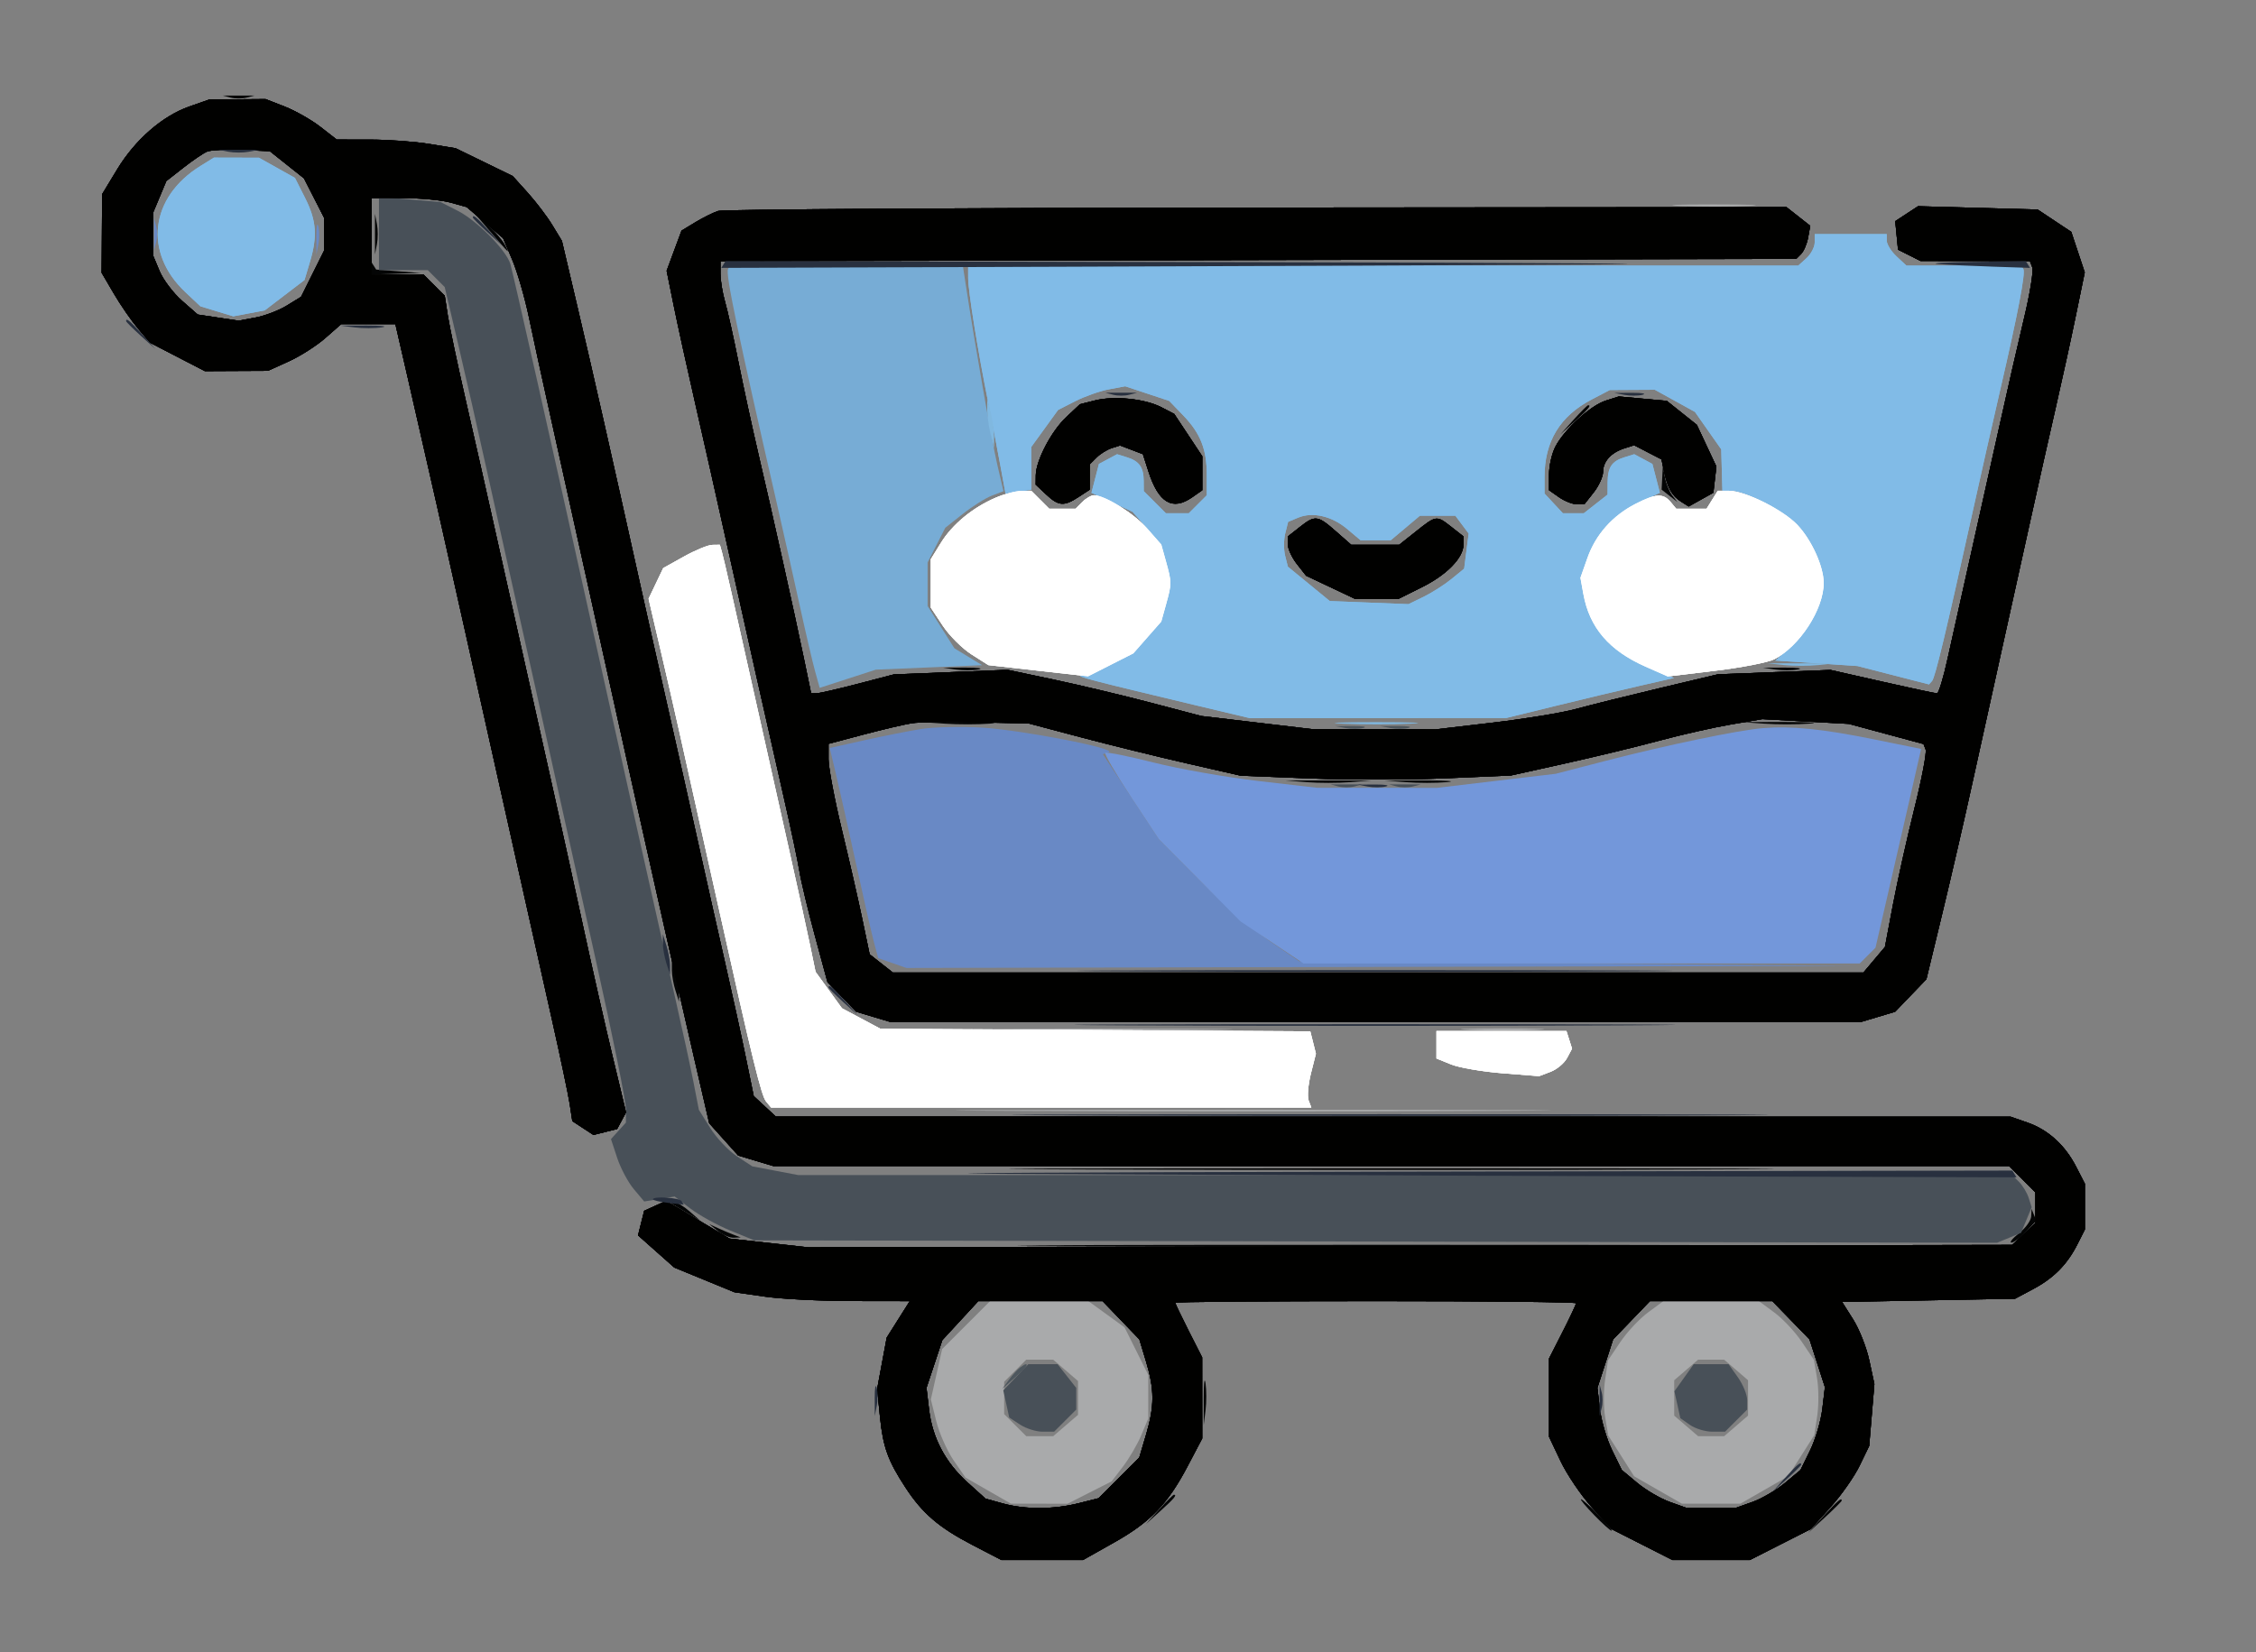 <svg xmlns="http://www.w3.org/2000/svg" width="501" height="367" viewBox="0 0 501 367" version="1.1"><rect x="0" y="0" width="501" height="367" fill="#808080" stroke="none"/><path d="M 34.232 52 L 34.232 55.500 34.689 53.750 C 34.941 52.788, 34.941 51.212, 34.689 50.250 L 34.232 48.500 34.232 52 M 70.252 52.500 L 70.272 56.500 70.707 54.238 C 70.946 52.994, 70.937 51.194, 70.687 50.238 C 70.437 49.282, 70.241 50.300, 70.252 52.500 M 204.500 161.931 C 201.750 162.374, 196.071 163.503, 191.880 164.440 L 184.259 166.143 185.618 171.822 C 186.365 174.945, 188.349 183.800, 190.026 191.500 C 191.704 199.200, 193.515 207.146, 194.052 209.157 L 195.027 212.814 198.163 213.907 L 201.298 215 306.899 214.765 L 412.500 214.530 350.500 214.015 L 288.500 213.500 282 209.070 C 278.425 206.634, 271.414 200.532, 266.419 195.509 L 257.338 186.377 251.129 176.952 L 244.920 167.527 246.210 167.092 C 248.483 166.327, 226.806 162.115, 218 161.611 C 213.325 161.344, 207.250 161.488, 204.500 161.931" stroke="none" fill="#6989c5" fill-rule="evenodd"/><path d="M 391.500 161.730 C 386.170 162.149, 370.066 165.501, 356.500 169.015 L 345.500 171.865 332.292 173.432 L 319.083 175 305.792 174.991 L 292.500 174.982 279.500 173.478 C 272.350 172.650, 261.864 170.803, 256.198 169.372 C 250.532 167.941, 245.696 166.971, 245.452 167.215 C 245.207 167.460, 247.782 171.871, 251.173 177.018 L 257.338 186.377 266.419 195.520 L 275.500 204.662 282.489 209.331 L 289.479 214 351.239 214 L 413 214 414.750 212.249 L 416.500 210.499 419.382 197.999 C 420.967 191.125, 423.246 181.192, 424.447 175.926 L 426.630 166.351 416.065 164.204 C 404.791 161.913, 397.941 161.223, 391.500 161.730" stroke="none" fill="#7397da" fill-rule="evenodd"/><path d="M 42.075 23.645 C 36.074 25.745, 30.016 31.021, 26.005 37.639 L 22.674 43.136 22.620 51.860 L 22.567 60.585 25.274 65.205 C 26.763 67.746, 29.171 71.238, 30.624 72.965 L 33.267 76.106 39.383 79.270 L 45.500 82.434 52.500 82.400 L 59.500 82.367 64.103 80.282 C 66.635 79.135, 70.294 76.803, 72.235 75.099 L 75.764 72 81.783 72 L 87.802 72 90.507 83.750 C 94.704 101.982, 99.484 123.104, 103.011 139 C 104.780 146.975, 107.693 160.025, 109.484 168 C 111.274 175.975, 114.193 189.025, 115.968 197 C 117.744 204.975, 120.717 218.250, 122.574 226.500 C 124.431 234.750, 126.207 243.191, 126.522 245.258 L 127.093 249.015 129.441 250.553 L 131.788 252.091 134.420 251.431 L 137.053 250.770 138.042 248.921 L 139.031 247.073 136.078 234.786 C 134.453 228.029, 131.518 215.075, 129.555 206 C 127.592 196.925, 124.675 183.650, 123.072 176.500 C 116.197 145.824, 112.804 130.648, 109.883 117.500 C 108.172 109.800, 105.278 96.975, 103.452 89 C 101.626 81.025, 99.825 72.515, 99.451 70.090 L 98.770 65.679 96.430 63.340 L 94.091 61 88.295 61 L 82.500 61.001 82.500 52.502 L 82.500 44.003 89.500 44.007 C 93.350 44.009, 98.104 44.457, 100.065 45.002 L 103.631 45.992 107.673 49.453 L 111.716 52.913 113.755 57.706 C 114.876 60.343, 116.546 66.100, 117.465 70.500 C 118.384 74.900, 120.490 84.575, 122.145 92 C 125.454 106.848, 130.404 129.164, 135.010 150 C 137.838 162.795, 141.662 179.892, 147.982 208 C 149.528 214.875, 152.302 227.025, 154.145 235 L 157.498 249.500 160.712 253.081 L 163.927 256.662 167.829 257.831 L 171.732 259 308.943 259 L 446.154 259 449.077 261.923 L 452 264.846 452 268.249 L 452 271.651 449.420 274.076 L 446.839 276.500 313.170 276.773 L 179.500 277.045 170.762 276.075 L 162.024 275.104 154.968 270.912 L 147.911 266.719 145.483 267.826 L 143.055 268.932 142.370 271.662 L 141.685 274.393 145.709 277.964 L 149.734 281.536 156.412 284.278 L 163.091 287.021 169.795 287.991 C 173.483 288.524, 182.243 288.969, 189.263 288.980 L 202.025 289 199.470 293.048 L 196.914 297.096 195.852 302.798 L 194.790 308.500 195.416 314.686 C 196.103 321.469, 197.190 324.468, 201.148 330.500 C 204.866 336.165, 208.549 339.316, 215.941 343.155 L 222.382 346.500 231.441 346.500 L 240.500 346.500 247.394 342.620 C 255.482 338.069, 259.299 334.110, 263.744 325.664 L 266.987 319.500 266.981 310.500 L 266.975 301.500 263.987 295.609 C 262.344 292.369, 261 289.557, 261 289.359 C 261 289.162, 281.025 289, 305.500 289 C 329.975 289, 350 289.212, 350 289.470 C 350 289.729, 348.650 292.597, 347 295.844 L 344 301.747 344 310.436 L 344 319.124 346.545 324.504 C 347.945 327.463, 351.061 332.076, 353.468 334.754 L 357.846 339.623 364.621 343.061 L 371.396 346.500 380 346.500 L 388.604 346.500 395.379 343.061 L 402.154 339.623 406.497 334.792 C 408.886 332.135, 411.800 327.980, 412.972 325.558 L 415.103 321.155 415.679 314.286 L 416.255 307.417 415.137 302.204 C 414.522 299.336, 412.910 295.234, 411.555 293.087 L 409.090 289.183 428.295 288.822 L 447.500 288.461 451.500 286.328 C 456.106 283.872, 459.084 280.849, 461.383 276.300 L 463 273.099 463 268.010 L 463 262.920 461.097 259.210 C 458.602 254.345, 454.863 250.943, 450.242 249.333 L 446.500 248.030 309.396 248.015 L 172.292 248 169.840 245.727 L 167.388 243.455 165.651 234.977 C 164.696 230.315, 162.631 220.875, 161.061 214 C 159.491 207.125, 156.764 194.975, 155.001 187 C 153.237 179.025, 150.312 165.975, 148.500 158 C 146.688 150.025, 143.811 137.200, 142.106 129.500 C 135.675 100.452, 131.737 83.034, 128.318 68.500 L 124.789 53.500 122.662 50 C 121.492 48.075, 119.031 44.834, 117.194 42.798 L 113.853 39.095 107.522 36.011 L 101.190 32.926 95.345 31.969 C 92.130 31.442, 86.190 31.009, 82.144 31.006 L 74.788 31 71.144 28.169 C 69.140 26.612, 65.578 24.587, 63.230 23.669 L 58.960 22 52.730 22.048 L 46.500 22.095 42.075 23.645 M 46 33.672 C 45.175 34.012, 42.798 35.625, 40.718 37.255 L 36.935 40.219 35.468 43.732 L 34 47.244 34 52 L 34 56.756 35.453 60.233 C 36.252 62.145, 38.483 65.095, 40.411 66.787 L 43.916 69.865 48.451 70.545 L 52.987 71.225 56.743 70.529 C 58.809 70.146, 61.931 68.953, 63.679 67.878 L 66.859 65.924 69.429 60.766 L 72 55.607 72 52.016 L 72 48.424 69.750 44.020 L 67.500 39.616 63.713 36.603 L 59.926 33.590 53.713 33.321 C 50.296 33.173, 46.825 33.331, 46 33.672 M 159.500 46.850 C 158.400 47.207, 156.116 48.338, 154.424 49.363 L 151.348 51.226 149.696 55.683 L 148.043 60.141 149.600 67.821 C 150.455 72.044, 152.649 82.025, 154.475 90 C 156.300 97.975, 159.189 110.800, 160.894 118.500 C 165.263 138.234, 170.680 162.353, 174.032 177 C 175.606 183.875, 177.179 191.300, 177.529 193.500 C 177.879 195.700, 179.424 202.148, 180.963 207.829 L 183.761 218.158 186.941 221.439 L 190.120 224.720 193.926 225.860 L 197.732 227 305.500 227 L 413.268 227 417.066 225.862 L 420.863 224.724 424.335 221.112 L 427.807 217.500 431.314 203 C 433.244 195.025, 436.203 182.200, 437.890 174.500 C 439.578 166.800, 442.555 153.300, 444.507 144.500 C 446.459 135.700, 449.396 122.425, 451.034 115 C 452.672 107.575, 455.149 96.550, 456.538 90.500 C 457.928 84.450, 459.943 75.225, 461.017 70 L 462.970 60.500 461.473 56 L 459.977 51.500 456.239 49.015 L 452.500 46.530 439.225 46.166 L 425.950 45.803 423.416 47.463 L 420.882 49.123 421.191 52.289 L 421.500 55.454 424 56.712 L 426.500 57.971 438.643 57.985 L 450.786 58 451.323 59.399 C 451.618 60.169, 450.796 65.231, 449.496 70.649 C 448.196 76.067, 445.694 87.025, 443.936 95 C 442.178 102.975, 439.270 116.025, 437.474 124 C 435.679 131.975, 433.449 141.988, 432.519 146.250 C 431.590 150.513, 430.527 154, 430.158 154 C 429.789 154, 424.315 152.830, 417.993 151.400 L 406.500 148.800 394 149.285 L 381.500 149.770 368.500 152.861 C 361.350 154.561, 353.025 156.633, 350 157.465 C 346.975 158.298, 338.720 159.659, 331.655 160.490 L 318.810 162 305.155 161.980 L 291.500 161.960 279.146 160.497 L 266.793 159.034 255.646 156.100 C 249.516 154.486, 239.832 152.177, 234.128 150.968 L 223.755 148.771 211.128 149.284 L 198.500 149.796 190.500 151.886 C 186.100 153.036, 181.968 153.982, 181.318 153.988 L 180.136 154 178.528 146.250 C 176.419 136.083, 171.544 114.169, 168.463 101 C 167.112 95.225, 165.111 86, 164.016 80.500 C 162.922 75, 161.570 68.928, 161.013 67.007 C 160.456 65.085, 160 62.278, 160 60.769 L 160 58.024 279.450 57.762 L 398.900 57.500 399.987 56.413 C 400.584 55.816, 401.284 54.163, 401.542 52.740 L 402.011 50.154 399.371 48.077 L 396.730 46 279.115 46.100 C 214.427 46.155, 160.600 46.492, 159.500 46.850 M 243.169 88.942 L 239.839 89.780 236.793 92.640 C 233.473 95.758, 230.057 102.284, 230.022 105.576 L 230 107.651 232.314 109.826 C 235.081 112.425, 236.280 112.518, 239.535 110.385 L 242 108.770 242 105.956 L 242 103.143 243.506 101.637 C 244.334 100.809, 245.850 99.865, 246.874 99.540 L 248.736 98.949 251.270 99.913 L 253.804 100.876 255.028 104.688 C 257.282 111.705, 260.372 113.529, 264.777 110.443 L 267 108.887 267 105.115 L 267 101.343 263.883 96.636 L 260.765 91.930 257.900 90.448 C 254.246 88.559, 247.453 87.864, 243.169 88.942 M 356.594 88.986 C 353.203 90.065, 347.444 95.326, 345.415 99.200 C 344.637 100.686, 344 103.473, 344 105.394 L 344 108.887 346.223 110.443 C 347.445 111.299, 349.212 112, 350.150 112 L 351.855 112 353.927 109.365 C 355.067 107.916, 356 105.859, 356 104.794 C 356 102.485, 357.791 100.519, 360.747 99.580 L 362.900 98.897 365.936 100.467 L 368.971 102.036 369.545 104.768 C 370.313 108.421, 371.295 110.153, 373.325 111.433 L 375.017 112.500 377.759 110.968 L 380.500 109.437 380.834 106.533 L 381.169 103.630 378.998 98.997 L 376.828 94.363 373.490 91.699 L 370.151 89.035 364.825 88.549 L 359.500 88.062 356.594 88.986 M 288.635 117.073 L 286 119.145 286 120.938 C 286 121.924, 286.911 123.889, 288.025 125.304 L 290.049 127.878 295.463 130.439 L 300.876 133 305.742 133 L 310.607 133 315.800 130.412 C 321.328 127.658, 325 123.876, 325 120.938 L 325 119.145 322.365 117.073 C 319.006 114.431, 318.989 114.433, 314.500 118 L 310.725 121 305.397 121 L 300.070 121 296.653 118 C 292.596 114.438, 292.063 114.376, 288.635 117.073 M 202.500 160.642 C 200.850 160.900, 196.012 162.035, 191.750 163.165 L 184 165.219 184 168.636 C 184 170.515, 185.328 177.553, 186.952 184.276 C 188.575 190.999, 190.629 199.977, 191.515 204.227 L 193.126 211.954 195.698 213.977 L 198.270 216 306.046 216 L 413.822 216 416.210 213.162 L 418.597 210.325 420.378 200.912 C 421.358 195.736, 423.496 186.147, 425.131 179.605 C 426.765 173.063, 427.891 167.160, 427.633 166.487 L 427.164 165.263 418.871 163.026 L 410.578 160.788 400.976 160.259 L 391.373 159.730 384.437 160.908 C 380.621 161.556, 373.450 163.177, 368.500 164.510 C 363.550 165.844, 354.100 168.132, 347.500 169.595 L 335.500 172.255 320.830 172.883 C 312.762 173.229, 299.262 173.236, 290.830 172.899 L 275.500 172.287 263.500 169.545 C 256.900 168.038, 246.325 165.432, 240 163.755 L 228.500 160.706 217 160.439 C 210.675 160.292, 204.150 160.384, 202.500 160.642 M 213.265 293.329 L 209.274 297.658 207.513 302.960 L 205.752 308.262 206.321 313.062 C 207.068 319.372, 209.931 324.802, 214.857 329.252 L 218.858 332.867 222.679 333.928 C 227.623 335.301, 233.984 335.285, 239.540 333.886 L 243.966 332.771 248.483 328.254 L 253.001 323.736 254.500 318.686 C 256.388 312.332, 256.390 308.655, 254.511 302.432 L 253.022 297.500 248.936 293.250 L 244.850 289 231.052 289 L 217.255 289 213.265 293.329 M 362.326 293.250 L 358.236 297.500 356.494 302.881 L 354.752 308.262 355.315 313.011 C 355.624 315.624, 356.840 319.727, 358.017 322.131 L 360.156 326.500 363.614 329.380 C 365.517 330.965, 368.744 332.857, 370.787 333.587 L 374.500 334.912 380 334.912 L 385.500 334.912 389.213 333.587 C 391.256 332.857, 394.483 330.965, 396.386 329.380 L 399.844 326.500 401.983 322.131 C 403.160 319.727, 404.380 315.589, 404.694 312.935 L 405.266 308.109 403.554 302.804 L 401.843 297.500 397.713 293.250 L 393.584 289 380 289 L 366.416 289 362.326 293.250" stroke="none" fill="#010100" fill-rule="evenodd"/><path d="M 373.296 45.744 C 377.583 45.932, 384.333 45.931, 388.296 45.742 C 392.258 45.552, 388.750 45.399, 380.500 45.400 C 372.250 45.401, 369.008 45.556, 373.296 45.744 M 221.319 228.749 C 234.419 228.907, 255.569 228.907, 268.319 228.749 C 281.068 228.591, 270.350 228.461, 244.500 228.462 C 218.650 228.462, 208.218 228.591, 221.319 228.749 M 326.296 228.744 C 330.583 228.932, 337.333 228.931, 341.296 228.742 C 345.258 228.552, 341.750 228.399, 333.500 228.400 C 325.250 228.401, 322.008 228.556, 326.296 228.744 M 224.673 246.750 C 253.919 246.897, 302.069 246.897, 331.673 246.750 C 361.278 246.603, 337.350 246.482, 278.500 246.482 C 219.650 246.482, 195.428 246.603, 224.673 246.750 M 214.546 294.324 L 209.222 299.647 207.971 305.239 L 206.720 310.830 207.920 315.665 C 208.581 318.324, 210.310 322.230, 211.762 324.345 L 214.404 328.190 219.452 331.086 L 224.500 333.981 230.783 333.991 L 237.066 334 241.971 331.515 L 246.876 329.029 249.407 325.711 C 250.799 323.886, 252.627 320.744, 253.469 318.728 L 255 315.064 255 310.228 L 255 305.393 252.365 300.105 L 249.730 294.817 245.715 291.908 L 241.700 289 230.785 289 L 219.870 289 214.546 294.324 M 365.964 291.527 C 364.080 292.916, 361.315 295.876, 359.819 298.103 L 357.100 302.153 356.448 306.496 C 356.090 308.885, 356.101 312.640, 356.473 314.842 L 357.149 318.844 360.020 323.371 L 362.891 327.897 368.195 330.939 L 373.500 333.981 380 333.981 L 386.500 333.981 391.805 330.939 L 397.109 327.897 400.013 323.319 L 402.916 318.740 403.560 314.451 C 403.913 312.091, 403.895 308.336, 403.518 306.107 L 402.833 302.052 400.147 298.053 C 398.670 295.853, 395.920 292.916, 394.036 291.527 L 390.611 289 380 289 L 369.389 289 365.964 291.527 M 225.455 304.455 L 223 306.909 223 310.500 L 223 314.091 225.455 316.545 L 227.909 319 230.899 319 L 233.888 319 236.644 316.630 L 239.400 314.259 239.400 310.500 L 239.400 306.741 236.644 304.370 L 233.888 302 230.899 302 L 227.909 302 225.455 304.455 M 374.456 304.284 L 371.800 306.569 371.800 310.500 L 371.800 314.431 374.456 316.716 L 377.112 319 380 319 L 382.888 319 385.544 316.716 L 388.200 314.431 388.200 310.500 L 388.200 306.569 385.544 304.284 L 382.888 302 380 302 L 377.112 302 374.456 304.284" stroke="none" fill="#a9aaab" fill-rule="evenodd"/><path d="M 298.762 161.707 C 300.006 161.946, 301.806 161.937, 302.762 161.687 C 303.718 161.437, 302.700 161.241, 300.500 161.252 L 296.500 161.272 298.762 161.707 M 308.762 161.707 C 310.006 161.946, 311.806 161.937, 312.762 161.687 C 313.718 161.437, 312.700 161.241, 310.500 161.252 L 306.500 161.272 308.762 161.707 M 226.500 303.765 C 225.950 304.169, 224.839 305.400, 224.030 306.500 L 222.561 308.500 225.280 306.076 C 227.728 303.894, 228.473 302.971, 227.750 303.015 C 227.613 303.024, 227.050 303.361, 226.500 303.765" stroke="none" fill="#4e575e" fill-rule="evenodd"/><path d="M 51.250 21.689 C 52.212 21.941, 53.788 21.941, 54.750 21.689 L 56.500 21.232 53 21.232 L 49.500 21.232 51.250 21.689 M 83.272 52 L 83.272 56.500 83.706 54.250 C 83.944 53.013, 83.944 50.987, 83.706 49.750 L 83.272 47.500 83.272 52 M 108.492 51.004 C 113.234 56.544, 113.299 56.605, 112.214 54.500 C 111.647 53.400, 109.905 51.377, 108.342 50.004 L 105.500 47.507 108.492 51.004 M 82.015 59.250 L 82 61 87.750 60.820 L 93.500 60.640 88.519 60.256 L 83.539 59.872 82.785 58.686 L 82.031 57.500 82.015 59.250 M 349.437 93.250 L 346.500 96.500 349.750 93.563 C 352.779 90.825, 353.460 90, 352.687 90 C 352.515 90, 351.052 91.463, 349.437 93.250 M 369.136 106.128 L 369 108.755 370.750 110.128 L 372.500 111.500 371.346 110 C 370.711 109.175, 369.985 107.375, 369.732 106 L 369.272 103.500 369.136 106.128 M 212.264 148.718 C 213.784 148.947, 216.034 148.941, 217.264 148.704 C 218.494 148.467, 217.250 148.279, 214.500 148.286 L 209.500 148.300 212.264 148.718 M 394.264 148.718 C 395.784 148.947, 398.034 148.941, 399.264 148.704 C 400.494 148.467, 399.250 148.279, 396.500 148.286 L 391.500 148.300 394.264 148.718 M 209.784 160.738 C 212.689 160.941, 217.189 160.939, 219.784 160.734 C 222.378 160.528, 220 160.363, 214.500 160.365 L 204.500 160.370 209.784 160.738 M 391.784 160.738 C 394.689 160.941, 399.189 160.939, 401.784 160.734 C 404.378 160.528, 402 160.363, 396.500 160.365 L 386.500 160.370 391.784 160.738 M 290.250 173.735 C 292.863 173.941, 297.137 173.941, 299.750 173.735 L 304.500 173.360 295 173.360 L 285.500 173.360 290.250 173.735 M 312.280 173.736 C 314.909 173.943, 318.959 173.940, 321.280 173.731 C 323.601 173.521, 321.450 173.352, 316.500 173.355 L 307.500 173.360 312.280 173.736 M 149.199 215.500 C 149.199 216.600, 149.560 218.625, 150 220 L 150.801 222.500 150.801 220.500 C 150.801 219.400, 150.440 217.375, 150 216 L 149.199 213.500 149.199 215.500 M 240.250 259.750 C 278.063 259.895, 339.938 259.895, 377.750 259.750 C 415.563 259.605, 384.625 259.486, 309 259.486 C 233.375 259.486, 202.438 259.605, 240.250 259.750 M 149.083 267.303 C 149.313 267.469, 150.850 268.396, 152.500 269.362 L 155.500 271.119 153.139 269.059 C 151.841 267.927, 150.303 267, 149.723 267 C 149.142 267, 148.854 267.136, 149.083 267.303 M 451.079 270.177 C 451.036 271.100, 449.814 272.788, 448.365 273.927 C 446.916 275.067, 446.163 276, 446.691 276 C 447.219 276, 448.678 274.907, 449.933 273.571 L 452.214 271.143 451.686 269.821 L 451.158 268.500 451.079 270.177 M 159.441 273.445 C 160.509 274.300, 162.084 274.964, 162.941 274.921 L 164.500 274.842 163 274.286 C 162.175 273.980, 160.600 273.316, 159.500 272.810 L 157.500 271.890 159.441 273.445 M 241.750 276.750 C 278.737 276.895, 339.262 276.895, 376.250 276.750 C 413.237 276.605, 382.975 276.486, 309 276.486 C 235.025 276.486, 204.762 276.605, 241.750 276.750 M 267.310 310.500 L 267.320 316.500 267.725 313.232 C 267.947 311.435, 267.943 308.735, 267.715 307.232 C 267.486 305.729, 267.304 307.200, 267.310 310.500 M 257.437 335.250 L 254.500 338.500 257.750 335.563 C 260.779 332.825, 261.460 332, 260.687 332 C 260.515 332, 259.052 333.462, 257.437 335.250 M 354 336.500 C 355.866 338.425, 357.617 340, 357.892 340 C 358.167 340, 356.866 338.425, 355 336.500 C 353.134 334.575, 351.383 333, 351.108 333 C 350.833 333, 352.134 334.575, 354 336.500 M 404.946 336.750 L 401.500 340.500 405.250 337.054 C 407.313 335.158, 409 333.471, 409 333.304 C 409 332.540, 408.154 333.260, 404.946 336.750" stroke="none" fill="#040505" fill-rule="evenodd"/><path d="M 221.044 110.577 C 215.953 112.786, 211.483 116.483, 208.952 120.578 L 206.714 124.198 206.714 129.584 L 206.714 134.970 209.366 138.976 C 210.824 141.180, 213.701 144.051, 215.759 145.357 L 219.500 147.731 230.566 148.975 L 241.633 150.220 246.656 147.674 L 251.680 145.128 254.785 141.592 L 257.891 138.055 258.940 134.277 C 260.234 129.619, 260.234 129.381, 258.940 124.723 L 257.891 120.945 254.790 117.414 C 251.847 114.062, 245.370 110, 242.968 110 C 242.357 110, 241.182 110.675, 240.357 111.500 L 238.857 113 235.929 113 L 233 113 231 111 L 229 109 226.750 109.039 C 225.512 109.061, 222.945 109.753, 221.044 110.577 M 380.232 111 L 378.983 113 375.614 113 L 372.245 113 371 111.500 C 369.357 109.520, 367.683 109.608, 363.210 111.908 C 358.077 114.549, 354.359 118.732, 352.525 123.930 L 350.972 128.332 351.619 131.916 C 352.972 139.397, 357.323 144.488, 365.428 148.072 L 370.357 150.251 380.928 148.980 C 386.743 148.281, 392.625 147.140, 394 146.444 C 399.626 143.596, 405 135.318, 405 129.500 C 405 125.862, 402.354 119.991, 399.197 116.624 C 396.039 113.255, 387.588 109.024, 383.991 109.010 L 381.481 109 380.232 111 M 151.892 123.614 L 147.285 126.180 145.660 129.586 L 144.036 132.993 146.898 145.247 C 149.603 156.825, 150.914 162.649, 159.565 201.500 C 167.070 235.204, 169.074 243.385, 170.142 244.671 L 171.245 246 231.229 246 L 291.214 246 290.611 244.428 C 290.279 243.563, 290.507 240.873, 291.117 238.448 L 292.227 234.041 291.604 231.557 L 290.980 229.073 243.240 228.787 L 195.500 228.500 191.237 226.223 L 186.973 223.946 184.042 219.899 L 181.110 215.852 179.937 210.176 C 179.291 207.054, 177.300 197.975, 175.511 190 C 173.722 182.025, 170.801 168.975, 169.020 161 C 162.840 133.334, 160.836 124.491, 160.352 122.750 L 159.865 121 158.183 121.024 C 157.257 121.038, 154.427 122.203, 151.892 123.614 M 319 232.051 L 319 235.102 322.250 236.420 C 324.038 237.145, 329.166 238.029, 333.646 238.384 L 341.792 239.029 344.335 238.063 C 345.734 237.531, 347.381 236.157, 347.995 235.010 L 349.111 232.924 348.488 230.962 L 347.865 229 333.433 229 L 319 229 319 232.051" stroke="none" fill="#ffffff" fill-rule="evenodd"/><path d="M 44.500 36.871 C 33.303 43.825, 31.828 56.077, 41.132 64.856 L 44.500 68.034 48.154 69.146 L 51.807 70.259 55.292 69.605 L 58.776 68.951 63.201 65.573 L 67.625 62.195 68.813 58.231 C 70.542 52.459, 70.283 48.985, 67.750 43.966 L 65.500 39.508 61.500 37.271 L 57.500 35.033 52.500 35.020 L 47.500 35.007 44.500 36.871 M 403 53.845 C 403 54.860, 402.177 56.435, 401.171 57.345 L 399.343 59 307.171 59 L 215 59 215.003 61.750 C 215.007 64.670, 217.138 77.894, 219.476 89.500 C 220.251 93.350, 221.426 99.450, 222.088 103.056 L 223.290 109.611 226.145 109.192 L 229 108.773 229 104.037 L 229 99.300 231.987 95.177 L 234.973 91.054 238.783 89.111 C 240.879 88.042, 244.233 86.859, 246.237 86.483 L 249.881 85.800 254.766 87.422 L 259.651 89.045 262.764 92.272 C 266.600 96.249, 268 99.804, 268 105.565 L 268 110 266 112 L 264 114 261.455 114 L 258.909 114 256.455 111.545 L 254 109.091 253.985 106.795 C 253.965 103.793, 252.995 102.424, 250.288 101.579 L 248.076 100.889 246.060 101.968 L 244.045 103.046 243.215 106.250 L 242.385 109.453 246.950 111.568 L 251.515 113.683 254.703 117.314 L 257.891 120.945 258.940 124.723 C 260.234 129.381, 260.234 129.619, 258.940 134.277 L 257.891 138.055 254.785 141.592 C 251.610 145.209, 243.483 149.953, 240.283 150.059 C 238.511 150.117, 242.543 151.170, 265.500 156.640 L 277.500 159.500 306 159.489 L 334.500 159.477 345.500 156.776 C 351.550 155.290, 359.931 153.291, 364.124 152.333 L 371.749 150.592 366.238 148.352 C 357.641 144.858, 353.019 139.661, 351.619 131.916 L 350.972 128.332 352.525 123.930 C 354.491 118.356, 358.253 114.334, 364.058 111.600 L 368.615 109.453 367.785 106.250 L 366.955 103.046 364.940 101.968 L 362.924 100.889 360.712 101.579 C 357.924 102.449, 357.035 103.796, 357.015 107.177 L 357 109.855 354.365 111.927 L 351.730 114 349.404 114 L 347.078 114 345.039 111.811 L 343 109.623 343 105.961 C 343 98.041, 346.430 92.407, 353.500 88.718 L 357.500 86.630 362.500 86.601 L 367.500 86.573 371.956 89.036 L 376.411 91.500 379.326 95.652 L 382.241 99.804 382.371 104.396 L 382.500 108.988 384.500 109.004 C 387.670 109.029, 396.244 113.474, 399.197 116.624 C 402.437 120.079, 405.008 125.903, 404.978 129.718 C 404.945 133.937, 401.726 140.155, 397.784 143.616 L 394.255 146.715 403.377 147.324 L 412.500 147.933 420.442 149.975 L 428.384 152.016 429.059 151.258 C 429.741 150.493, 432.116 140.595, 437.999 114 C 439.764 106.025, 442.509 93.875, 444.101 87 C 448.158 69.474, 449.857 60.624, 449.332 59.750 L 448.882 59 436.130 59 L 423.377 59 421.189 56.961 C 419.985 55.840, 419 54.265, 419 53.461 L 419 52 411 52 L 403 52 403 53.845 M 288.280 114.982 L 286.060 115.913 285.422 118.457 C 285.070 119.856, 285.058 122.096, 285.394 123.435 L 286.006 125.871 290.659 129.685 L 295.313 133.500 304.054 133.846 L 312.795 134.191 316.147 132.558 C 317.991 131.659, 320.771 129.885, 322.325 128.615 L 325.149 126.306 325.651 122.403 L 326.152 118.500 324.673 116.523 L 323.194 114.545 319.262 114.545 L 315.329 114.545 312.088 117.273 L 308.847 120 305.500 120 L 302.153 120 299.176 117.495 C 295.759 114.620, 291.491 113.635, 288.280 114.982" stroke="none" fill="#81bbe7" fill-rule="evenodd"/><path d="M 42.075 23.645 C 36.074 25.745, 30.016 31.021, 26.005 37.639 L 22.674 43.136 22.620 51.860 L 22.567 60.585 25.274 65.205 C 26.763 67.746, 29.171 71.238, 30.624 72.965 L 33.267 76.106 39.383 79.270 L 45.500 82.434 52.500 82.400 L 59.500 82.367 64.103 80.282 C 66.635 79.135, 70.294 76.803, 72.235 75.099 L 75.764 72 81.783 72 L 87.802 72 90.507 83.750 C 94.704 101.982, 99.484 123.104, 103.011 139 C 104.780 146.975, 107.693 160.025, 109.484 168 C 111.274 175.975, 114.193 189.025, 115.968 197 C 117.744 204.975, 120.717 218.250, 122.574 226.500 C 124.431 234.750, 126.207 243.191, 126.522 245.258 L 127.093 249.015 129.441 250.553 L 131.788 252.091 134.420 251.431 L 137.053 250.770 138.042 248.921 L 139.031 247.073 136.078 234.786 C 134.453 228.029, 131.518 215.075, 129.555 206 C 127.592 196.925, 124.675 183.650, 123.072 176.500 C 116.197 145.824, 112.804 130.648, 109.883 117.500 C 108.172 109.800, 105.278 96.975, 103.452 89 C 101.626 81.025, 99.825 72.515, 99.451 70.090 L 98.770 65.679 96.430 63.340 L 94.091 61 88.295 61 L 82.500 61.001 82.500 52.502 L 82.500 44.003 89.500 44.007 C 93.350 44.009, 98.104 44.457, 100.065 45.002 L 103.631 45.992 107.673 49.453 L 111.716 52.913 113.755 57.706 C 114.876 60.343, 116.546 66.100, 117.465 70.500 C 118.384 74.900, 120.490 84.575, 122.145 92 C 125.454 106.848, 130.404 129.164, 135.010 150 C 137.838 162.795, 141.662 179.892, 147.982 208 C 149.528 214.875, 152.302 227.025, 154.145 235 L 157.498 249.500 160.712 253.081 L 163.927 256.662 167.829 257.831 L 171.732 259 308.943 259 L 446.154 259 449.077 261.923 L 452 264.846 452 268.249 L 452 271.651 449.420 274.076 L 446.839 276.500 313.170 276.773 L 179.500 277.045 170.762 276.075 L 162.024 275.104 154.968 270.912 L 147.911 266.719 145.483 267.826 L 143.055 268.932 142.370 271.662 L 141.685 274.393 145.709 277.964 L 149.734 281.536 156.412 284.278 L 163.091 287.021 169.795 287.991 C 173.483 288.524, 182.243 288.969, 189.263 288.980 L 202.025 289 199.470 293.048 L 196.914 297.096 195.852 302.798 L 194.790 308.500 195.416 314.686 C 196.103 321.469, 197.190 324.468, 201.148 330.500 C 204.866 336.165, 208.549 339.316, 215.941 343.155 L 222.382 346.500 231.441 346.500 L 240.500 346.500 247.394 342.620 C 255.482 338.069, 259.299 334.110, 263.744 325.664 L 266.987 319.500 266.981 310.500 L 266.975 301.500 263.987 295.609 C 262.344 292.369, 261 289.557, 261 289.359 C 261 289.162, 281.025 289, 305.500 289 C 329.975 289, 350 289.212, 350 289.470 C 350 289.729, 348.650 292.597, 347 295.844 L 344 301.747 344 310.436 L 344 319.124 346.545 324.504 C 347.945 327.463, 351.061 332.076, 353.468 334.754 L 357.846 339.623 364.621 343.061 L 371.396 346.500 380 346.500 L 388.604 346.500 395.379 343.061 L 402.154 339.623 406.497 334.792 C 408.886 332.135, 411.800 327.980, 412.972 325.558 L 415.103 321.155 415.679 314.286 L 416.255 307.417 415.137 302.204 C 414.522 299.336, 412.910 295.234, 411.555 293.087 L 409.090 289.183 428.295 288.822 L 447.500 288.461 451.500 286.328 C 456.106 283.872, 459.084 280.849, 461.383 276.300 L 463 273.099 463 268.010 L 463 262.920 461.097 259.210 C 458.602 254.345, 454.863 250.943, 450.242 249.333 L 446.500 248.030 309.396 248.015 L 172.292 248 169.840 245.727 L 167.388 243.455 165.651 234.977 C 164.696 230.315, 162.631 220.875, 161.061 214 C 159.491 207.125, 156.764 194.975, 155.001 187 C 153.237 179.025, 150.312 165.975, 148.500 158 C 146.688 150.025, 143.811 137.200, 142.106 129.500 C 135.675 100.452, 131.737 83.034, 128.318 68.500 L 124.789 53.500 122.662 50 C 121.492 48.075, 119.031 44.834, 117.194 42.798 L 113.853 39.095 107.522 36.011 L 101.190 32.926 95.345 31.969 C 92.130 31.442, 86.190 31.009, 82.144 31.006 L 74.788 31 71.144 28.169 C 69.140 26.612, 65.578 24.587, 63.230 23.669 L 58.960 22 52.730 22.048 L 46.500 22.095 42.075 23.645 M 46 33.672 C 45.175 34.012, 42.798 35.625, 40.718 37.255 L 36.935 40.219 35.468 43.732 L 34 47.244 34 52 L 34 56.756 35.453 60.233 C 36.252 62.145, 38.483 65.095, 40.411 66.787 L 43.916 69.865 48.451 70.545 L 52.987 71.225 56.743 70.529 C 58.809 70.146, 61.931 68.953, 63.679 67.878 L 66.859 65.924 69.429 60.766 L 72 55.607 72 52.016 L 72 48.424 69.750 44.020 L 67.500 39.616 63.713 36.603 L 59.926 33.590 53.713 33.321 C 50.296 33.173, 46.825 33.331, 46 33.672 M 159.500 46.850 C 158.400 47.207, 156.116 48.338, 154.424 49.363 L 151.348 51.226 149.696 55.683 L 148.043 60.141 149.600 67.821 C 150.455 72.044, 152.649 82.025, 154.475 90 C 156.300 97.975, 159.189 110.800, 160.894 118.500 C 165.263 138.234, 170.680 162.353, 174.032 177 C 175.606 183.875, 177.179 191.300, 177.529 193.500 C 177.879 195.700, 179.424 202.148, 180.963 207.829 L 183.761 218.158 186.941 221.439 L 190.120 224.720 193.926 225.860 L 197.732 227 305.500 227 L 413.268 227 417.066 225.862 L 420.863 224.724 424.335 221.112 L 427.807 217.500 431.314 203 C 433.244 195.025, 436.203 182.200, 437.890 174.500 C 439.578 166.800, 442.555 153.300, 444.507 144.500 C 446.459 135.700, 449.396 122.425, 451.034 115 C 452.672 107.575, 455.149 96.550, 456.538 90.500 C 457.928 84.450, 459.943 75.225, 461.017 70 L 462.970 60.500 461.473 56 L 459.977 51.500 456.239 49.015 L 452.500 46.530 439.225 46.166 L 425.950 45.803 423.416 47.463 L 420.882 49.123 421.191 52.289 L 421.500 55.454 424 56.712 L 426.500 57.971 438.643 57.985 L 450.786 58 451.323 59.399 C 451.618 60.169, 450.796 65.231, 449.496 70.649 C 448.196 76.067, 445.694 87.025, 443.936 95 C 442.178 102.975, 439.270 116.025, 437.474 124 C 435.679 131.975, 433.449 141.988, 432.519 146.250 C 431.590 150.513, 430.527 154, 430.158 154 C 429.789 154, 424.315 152.830, 417.993 151.400 L 406.500 148.800 394 149.285 L 381.500 149.770 368.500 152.861 C 361.350 154.561, 353.025 156.633, 350 157.465 C 346.975 158.298, 338.720 159.659, 331.655 160.490 L 318.810 162 305.155 161.980 L 291.500 161.960 279.146 160.497 L 266.793 159.034 255.646 156.100 C 249.516 154.486, 239.832 152.177, 234.128 150.968 L 223.755 148.771 211.128 149.284 L 198.500 149.796 190.500 151.886 C 186.100 153.036, 181.968 153.982, 181.318 153.988 L 180.136 154 178.528 146.250 C 176.419 136.083, 171.544 114.169, 168.463 101 C 167.112 95.225, 165.111 86, 164.016 80.500 C 162.922 75, 161.570 68.928, 161.013 67.007 C 160.456 65.085, 160 62.278, 160 60.769 L 160 58.024 279.450 57.762 L 398.900 57.500 399.987 56.413 C 400.584 55.816, 401.284 54.163, 401.542 52.740 L 402.011 50.154 399.371 48.077 L 396.730 46 279.115 46.100 C 214.427 46.155, 160.600 46.492, 159.500 46.850 M 243.169 88.942 L 239.839 89.780 236.793 92.640 C 233.473 95.758, 230.057 102.284, 230.022 105.576 L 230 107.651 232.314 109.826 C 235.081 112.425, 236.280 112.518, 239.535 110.385 L 242 108.770 242 105.956 L 242 103.143 243.506 101.637 C 244.334 100.809, 245.850 99.865, 246.874 99.540 L 248.736 98.949 251.270 99.913 L 253.804 100.876 255.028 104.688 C 257.282 111.705, 260.372 113.529, 264.777 110.443 L 267 108.887 267 105.115 L 267 101.343 263.883 96.636 L 260.765 91.930 257.900 90.448 C 254.246 88.559, 247.453 87.864, 243.169 88.942 M 356.594 88.986 C 353.203 90.065, 347.444 95.326, 345.415 99.200 C 344.637 100.686, 344 103.473, 344 105.394 L 344 108.887 346.223 110.443 C 347.445 111.299, 349.212 112, 350.150 112 L 351.855 112 353.927 109.365 C 355.067 107.916, 356 105.859, 356 104.794 C 356 102.485, 357.791 100.519, 360.747 99.580 L 362.900 98.897 365.936 100.467 L 368.971 102.036 369.545 104.768 C 370.313 108.421, 371.295 110.153, 373.325 111.433 L 375.017 112.500 377.759 110.968 L 380.500 109.437 380.834 106.533 L 381.169 103.630 378.998 98.997 L 376.828 94.363 373.490 91.699 L 370.151 89.035 364.825 88.549 L 359.500 88.062 356.594 88.986 M 288.635 117.073 L 286 119.145 286 120.938 C 286 121.924, 286.911 123.889, 288.025 125.304 L 290.049 127.878 295.463 130.439 L 300.876 133 305.742 133 L 310.607 133 315.800 130.412 C 321.328 127.658, 325 123.876, 325 120.938 L 325 119.145 322.365 117.073 C 319.006 114.431, 318.989 114.433, 314.500 118 L 310.725 121 305.397 121 L 300.070 121 296.653 118 C 292.596 114.438, 292.063 114.376, 288.635 117.073 M 202.500 160.642 C 200.850 160.900, 196.012 162.035, 191.750 163.165 L 184 165.219 184 168.636 C 184 170.515, 185.328 177.553, 186.952 184.276 C 188.575 190.999, 190.629 199.977, 191.515 204.227 L 193.126 211.954 195.698 213.977 L 198.270 216 306.046 216 L 413.822 216 416.210 213.162 L 418.597 210.325 420.378 200.912 C 421.358 195.736, 423.496 186.147, 425.131 179.605 C 426.765 173.063, 427.891 167.160, 427.633 166.487 L 427.164 165.263 418.871 163.026 L 410.578 160.788 400.976 160.259 L 391.373 159.730 384.437 160.908 C 380.621 161.556, 373.450 163.177, 368.500 164.510 C 363.550 165.844, 354.100 168.132, 347.500 169.595 L 335.500 172.255 320.830 172.883 C 312.762 173.229, 299.262 173.236, 290.830 172.899 L 275.500 172.287 263.500 169.545 C 256.900 168.038, 246.325 165.432, 240 163.755 L 228.500 160.706 217 160.439 C 210.675 160.292, 204.150 160.384, 202.500 160.642 M 213.265 293.329 L 209.274 297.658 207.513 302.960 L 205.752 308.262 206.321 313.062 C 207.068 319.372, 209.931 324.802, 214.857 329.252 L 218.858 332.867 222.679 333.928 C 227.623 335.301, 233.984 335.285, 239.540 333.886 L 243.966 332.771 248.483 328.254 L 253.001 323.736 254.500 318.686 C 256.388 312.332, 256.390 308.655, 254.511 302.432 L 253.022 297.500 248.936 293.250 L 244.850 289 231.052 289 L 217.255 289 213.265 293.329 M 362.326 293.250 L 358.236 297.500 356.494 302.881 L 354.752 308.262 355.315 313.011 C 355.624 315.624, 356.840 319.727, 358.017 322.131 L 360.156 326.500 363.614 329.380 C 365.517 330.965, 368.744 332.857, 370.787 333.587 L 374.500 334.912 380 334.912 L 385.500 334.912 389.213 333.587 C 391.256 332.857, 394.483 330.965, 396.386 329.380 L 399.844 326.500 401.983 322.131 C 403.160 319.727, 404.380 315.589, 404.694 312.935 L 405.266 308.109 403.554 302.804 L 401.843 297.500 397.713 293.250 L 393.584 289 380 289 L 366.416 289 362.326 293.250" stroke="none" fill="#010100" fill-rule="evenodd"/><path d="M 84.158 51.862 L 84.158 60 89.579 60 L 95 60 96.880 61.880 L 98.760 63.760 101.786 76.630 C 103.451 83.709, 106.249 96.025, 108.005 104 C 109.760 111.975, 112.264 123.225, 113.567 129 C 117.247 145.297, 120.849 161.459, 123.485 173.500 C 124.809 179.550, 128.842 197.717, 132.446 213.872 C 136.051 230.027, 139 244.616, 139 246.293 L 139 249.343 137.341 251.175 L 135.683 253.008 137.063 257.191 C 137.822 259.491, 139.483 262.609, 140.753 264.119 L 143.063 266.864 146.445 266.315 L 149.827 265.766 153.354 268.457 C 155.295 269.937, 159.271 272.127, 162.191 273.324 L 167.500 275.500 305.500 275.768 L 443.500 276.035 446.164 274.932 L 448.828 273.828 450.005 270.988 L 451.182 268.147 450.525 266.080 C 450.164 264.942, 449.191 263.334, 448.363 262.506 L 446.857 261 312.065 261 L 177.273 261 172.172 260.033 L 167.072 259.065 163.663 256.831 C 161.789 255.602, 159.117 252.775, 157.726 250.549 L 155.197 246.500 154.033 240.500 C 153.393 237.200, 151.585 228.875, 150.016 222 C 146.575 206.924, 137.876 168.044, 130.997 137 C 122.411 98.249, 113.969 60.785, 113.340 58.639 C 112.455 55.618, 105.941 49.010, 101.729 46.862 L 97.822 44.869 90.990 44.296 L 84.158 43.723 84.158 51.862 M 297.250 174.689 C 298.212 174.941, 299.788 174.941, 300.750 174.689 L 302.500 174.232 299 174.232 L 295.500 174.232 297.250 174.689 M 310.250 174.689 C 311.212 174.941, 312.788 174.941, 313.750 174.689 L 315.500 174.232 312 174.232 L 308.500 174.232 310.250 174.689 M 225.588 305.909 L 222.801 308.817 223.464 311.835 L 224.127 314.853 226.528 316.426 C 227.849 317.292, 230.091 318, 231.510 318 L 234.091 318 236.545 315.545 L 239 313.091 239 310.680 L 239 308.270 236.927 305.635 L 234.855 303 231.615 303 L 228.374 303 225.588 305.909 M 373.991 306.012 L 371.846 309.024 372.502 312.011 L 373.158 314.998 375.302 316.499 C 376.481 317.324, 378.715 318, 380.268 318 L 383.091 318 385.545 315.545 L 388 313.091 388 310.950 C 388 309.772, 387.069 307.502, 385.932 305.904 L 383.864 303 380 303 L 376.136 303 373.991 306.012" stroke="none" fill="#485058" fill-rule="evenodd"/><path d="M 161.682 59.750 C 161.082 60.782, 163.783 73.762, 172.557 112 C 173.882 117.775, 176.100 127.675, 177.486 134 C 178.872 140.325, 180.462 147.138, 181.019 149.140 L 182.033 152.780 188.267 150.759 L 194.500 148.739 206.308 148.244 L 218.117 147.749 215.038 145.877 L 211.959 144.004 208.979 139.306 L 206 134.608 206 129.764 L 206 124.920 207.962 121.074 L 209.924 117.228 213.818 114.144 C 215.960 112.448, 218.868 110.621, 220.280 110.084 L 222.848 109.107 221.467 103.190 C 220.272 98.069, 216.479 76.409, 214.472 63.250 L 213.824 59 187.971 59 L 162.118 59 161.682 59.750" stroke="none" fill="#77acd5" fill-rule="evenodd"/><path d="M 44.500 36.871 C 33.303 43.825, 31.828 56.077, 41.132 64.856 L 44.500 68.034 48.154 69.146 L 51.807 70.259 55.292 69.605 L 58.776 68.951 63.201 65.573 L 67.625 62.195 68.813 58.231 C 70.542 52.459, 70.283 48.985, 67.750 43.966 L 65.500 39.508 61.500 37.271 L 57.500 35.033 52.500 35.020 L 47.500 35.007 44.500 36.871 M 403 53.845 C 403 54.860, 402.177 56.435, 401.171 57.345 L 399.343 59 307.171 59 L 215 59 215.003 61.750 C 215.007 64.670, 217.138 77.894, 219.476 89.500 C 220.251 93.350, 221.426 99.450, 222.088 103.056 L 223.290 109.611 226.145 109.192 L 229 108.773 229 104.037 L 229 99.300 231.987 95.177 L 234.973 91.054 238.783 89.111 C 240.879 88.042, 244.233 86.859, 246.237 86.483 L 249.881 85.800 254.766 87.422 L 259.651 89.045 262.764 92.272 C 266.600 96.249, 268 99.804, 268 105.565 L 268 110 266 112 L 264 114 261.455 114 L 258.909 114 256.455 111.545 L 254 109.091 253.985 106.795 C 253.965 103.793, 252.995 102.424, 250.288 101.579 L 248.076 100.889 246.060 101.968 L 244.045 103.046 243.215 106.250 L 242.385 109.453 246.950 111.568 L 251.515 113.683 254.703 117.314 L 257.891 120.945 258.940 124.723 C 260.234 129.381, 260.234 129.619, 258.940 134.277 L 257.891 138.055 254.785 141.592 C 251.610 145.209, 243.483 149.953, 240.283 150.059 C 238.511 150.117, 242.543 151.170, 265.500 156.640 L 277.500 159.500 306 159.489 L 334.500 159.477 345.500 156.776 C 351.550 155.290, 359.931 153.291, 364.124 152.333 L 371.749 150.592 366.238 148.352 C 357.641 144.858, 353.019 139.661, 351.619 131.916 L 350.972 128.332 352.525 123.930 C 354.491 118.356, 358.253 114.334, 364.058 111.600 L 368.615 109.453 367.785 106.250 L 366.955 103.046 364.940 101.968 L 362.924 100.889 360.712 101.579 C 357.924 102.449, 357.035 103.796, 357.015 107.177 L 357 109.855 354.365 111.927 L 351.730 114 349.404 114 L 347.078 114 345.039 111.811 L 343 109.623 343 105.961 C 343 98.041, 346.430 92.407, 353.500 88.718 L 357.500 86.630 362.500 86.601 L 367.500 86.573 371.956 89.036 L 376.411 91.500 379.326 95.652 L 382.241 99.804 382.371 104.396 L 382.500 108.988 384.500 109.004 C 387.670 109.029, 396.244 113.474, 399.197 116.624 C 402.437 120.079, 405.008 125.903, 404.978 129.718 C 404.945 133.937, 401.726 140.155, 397.784 143.616 L 394.255 146.715 403.377 147.324 L 412.500 147.933 420.442 149.975 L 428.384 152.016 429.059 151.258 C 429.741 150.493, 432.116 140.595, 437.999 114 C 439.764 106.025, 442.509 93.875, 444.101 87 C 448.158 69.474, 449.857 60.624, 449.332 59.750 L 448.882 59 436.130 59 L 423.377 59 421.189 56.961 C 419.985 55.840, 419 54.265, 419 53.461 L 419 52 411 52 L 403 52 403 53.845 M 288.280 114.982 L 286.060 115.913 285.422 118.457 C 285.070 119.856, 285.058 122.096, 285.394 123.435 L 286.006 125.871 290.659 129.685 L 295.313 133.500 304.054 133.846 L 312.795 134.191 316.147 132.558 C 317.991 131.659, 320.771 129.885, 322.325 128.615 L 325.149 126.306 325.651 122.403 L 326.152 118.500 324.673 116.523 L 323.194 114.545 319.262 114.545 L 315.329 114.545 312.088 117.273 L 308.847 120 305.500 120 L 302.153 120 299.176 117.495 C 295.759 114.620, 291.491 113.635, 288.280 114.982" stroke="none" fill="#81bbe7" fill-rule="evenodd"/><path d="M 42.075 23.645 C 36.074 25.745, 30.016 31.021, 26.005 37.639 L 22.674 43.136 22.620 51.860 L 22.567 60.585 25.274 65.205 C 26.763 67.746, 29.171 71.238, 30.624 72.965 L 33.267 76.106 39.383 79.270 L 45.500 82.434 52.500 82.400 L 59.500 82.367 64.103 80.282 C 66.635 79.135, 70.294 76.803, 72.235 75.099 L 75.764 72 81.783 72 L 87.802 72 90.507 83.750 C 94.704 101.982, 99.484 123.104, 103.011 139 C 104.780 146.975, 107.693 160.025, 109.484 168 C 111.274 175.975, 114.193 189.025, 115.968 197 C 117.744 204.975, 120.717 218.250, 122.574 226.500 C 124.431 234.750, 126.207 243.191, 126.522 245.258 L 127.093 249.015 129.441 250.553 L 131.788 252.091 134.420 251.431 L 137.053 250.770 138.042 248.921 L 139.031 247.073 136.078 234.786 C 134.453 228.029, 131.518 215.075, 129.555 206 C 127.592 196.925, 124.675 183.650, 123.072 176.500 C 116.197 145.824, 112.804 130.648, 109.883 117.500 C 108.172 109.800, 105.278 96.975, 103.452 89 C 101.626 81.025, 99.825 72.515, 99.451 70.090 L 98.770 65.679 96.430 63.340 L 94.091 61 88.295 61 L 82.500 61.001 82.500 52.502 L 82.500 44.003 89.500 44.007 C 93.350 44.009, 98.104 44.457, 100.065 45.002 L 103.631 45.992 107.673 49.453 L 111.716 52.913 113.755 57.706 C 114.876 60.343, 116.546 66.100, 117.465 70.500 C 118.384 74.900, 120.490 84.575, 122.145 92 C 125.454 106.848, 130.404 129.164, 135.010 150 C 137.838 162.795, 141.662 179.892, 147.982 208 C 149.528 214.875, 152.302 227.025, 154.145 235 L 157.498 249.500 160.712 253.081 L 163.927 256.662 167.829 257.831 L 171.732 259 308.943 259 L 446.154 259 449.077 261.923 L 452 264.846 452 268.249 L 452 271.651 449.420 274.076 L 446.839 276.500 313.170 276.773 L 179.500 277.045 170.762 276.075 L 162.024 275.104 154.968 270.912 L 147.911 266.719 145.483 267.826 L 143.055 268.932 142.370 271.662 L 141.685 274.393 145.709 277.964 L 149.734 281.536 156.412 284.278 L 163.091 287.021 169.795 287.991 C 173.483 288.524, 182.243 288.969, 189.263 288.980 L 202.025 289 199.470 293.048 L 196.914 297.096 195.852 302.798 L 194.790 308.500 195.416 314.686 C 196.103 321.469, 197.190 324.468, 201.148 330.500 C 204.866 336.165, 208.549 339.316, 215.941 343.155 L 222.382 346.500 231.441 346.500 L 240.500 346.500 247.394 342.620 C 255.482 338.069, 259.299 334.110, 263.744 325.664 L 266.987 319.500 266.981 310.500 L 266.975 301.500 263.987 295.609 C 262.344 292.369, 261 289.557, 261 289.359 C 261 289.162, 281.025 289, 305.500 289 C 329.975 289, 350 289.212, 350 289.470 C 350 289.729, 348.650 292.597, 347 295.844 L 344 301.747 344 310.436 L 344 319.124 346.545 324.504 C 347.945 327.463, 351.061 332.076, 353.468 334.754 L 357.846 339.623 364.621 343.061 L 371.396 346.500 380 346.500 L 388.604 346.500 395.379 343.061 L 402.154 339.623 406.497 334.792 C 408.886 332.135, 411.800 327.980, 412.972 325.558 L 415.103 321.155 415.679 314.286 L 416.255 307.417 415.137 302.204 C 414.522 299.336, 412.910 295.234, 411.555 293.087 L 409.090 289.183 428.295 288.822 L 447.500 288.461 451.500 286.328 C 456.106 283.872, 459.084 280.849, 461.383 276.300 L 463 273.099 463 268.010 L 463 262.920 461.097 259.210 C 458.602 254.345, 454.863 250.943, 450.242 249.333 L 446.500 248.030 309.396 248.015 L 172.292 248 169.840 245.727 L 167.388 243.455 165.651 234.977 C 164.696 230.315, 162.631 220.875, 161.061 214 C 159.491 207.125, 156.764 194.975, 155.001 187 C 153.237 179.025, 150.312 165.975, 148.500 158 C 146.688 150.025, 143.811 137.200, 142.106 129.500 C 135.675 100.452, 131.737 83.034, 128.318 68.500 L 124.789 53.500 122.662 50 C 121.492 48.075, 119.031 44.834, 117.194 42.798 L 113.853 39.095 107.522 36.011 L 101.190 32.926 95.345 31.969 C 92.130 31.442, 86.190 31.009, 82.144 31.006 L 74.788 31 71.144 28.169 C 69.140 26.612, 65.578 24.587, 63.230 23.669 L 58.960 22 52.730 22.048 L 46.500 22.095 42.075 23.645 M 46 33.672 C 45.175 34.012, 42.798 35.625, 40.718 37.255 L 36.935 40.219 35.468 43.732 L 34 47.244 34 52 L 34 56.756 35.453 60.233 C 36.252 62.145, 38.483 65.095, 40.411 66.787 L 43.916 69.865 48.451 70.545 L 52.987 71.225 56.743 70.529 C 58.809 70.146, 61.931 68.953, 63.679 67.878 L 66.859 65.924 69.429 60.766 L 72 55.607 72 52.016 L 72 48.424 69.750 44.020 L 67.500 39.616 63.713 36.603 L 59.926 33.590 53.713 33.321 C 50.296 33.173, 46.825 33.331, 46 33.672 M 159.500 46.850 C 158.400 47.207, 156.116 48.338, 154.424 49.363 L 151.348 51.226 149.696 55.683 L 148.043 60.141 149.600 67.821 C 150.455 72.044, 152.649 82.025, 154.475 90 C 156.300 97.975, 159.189 110.800, 160.894 118.500 C 165.263 138.234, 170.680 162.353, 174.032 177 C 175.606 183.875, 177.179 191.300, 177.529 193.500 C 177.879 195.700, 179.424 202.148, 180.963 207.829 L 183.761 218.158 186.941 221.439 L 190.120 224.720 193.926 225.860 L 197.732 227 305.500 227 L 413.268 227 417.066 225.862 L 420.863 224.724 424.335 221.112 L 427.807 217.500 431.314 203 C 433.244 195.025, 436.203 182.200, 437.890 174.500 C 439.578 166.800, 442.555 153.300, 444.507 144.500 C 446.459 135.700, 449.396 122.425, 451.034 115 C 452.672 107.575, 455.149 96.550, 456.538 90.500 C 457.928 84.450, 459.943 75.225, 461.017 70 L 462.970 60.500 461.473 56 L 459.977 51.500 456.239 49.015 L 452.500 46.530 439.225 46.166 L 425.950 45.803 423.416 47.463 L 420.882 49.123 421.191 52.289 L 421.500 55.454 424 56.712 L 426.500 57.971 438.643 57.985 L 450.786 58 451.323 59.399 C 451.618 60.169, 450.796 65.231, 449.496 70.649 C 448.196 76.067, 445.694 87.025, 443.936 95 C 442.178 102.975, 439.270 116.025, 437.474 124 C 435.679 131.975, 433.449 141.988, 432.519 146.250 C 431.590 150.513, 430.527 154, 430.158 154 C 429.789 154, 424.315 152.830, 417.993 151.400 L 406.500 148.800 394 149.285 L 381.500 149.770 368.500 152.861 C 361.350 154.561, 353.025 156.633, 350 157.465 C 346.975 158.298, 338.720 159.659, 331.655 160.490 L 318.810 162 305.155 161.980 L 291.500 161.960 279.146 160.497 L 266.793 159.034 255.646 156.100 C 249.516 154.486, 239.832 152.177, 234.128 150.968 L 223.755 148.771 211.128 149.284 L 198.500 149.796 190.500 151.886 C 186.100 153.036, 181.968 153.982, 181.318 153.988 L 180.136 154 178.528 146.250 C 176.419 136.083, 171.544 114.169, 168.463 101 C 167.112 95.225, 165.111 86, 164.016 80.500 C 162.922 75, 161.570 68.928, 161.013 67.007 C 160.456 65.085, 160 62.278, 160 60.769 L 160 58.024 279.450 57.762 L 398.900 57.500 399.987 56.413 C 400.584 55.816, 401.284 54.163, 401.542 52.740 L 402.011 50.154 399.371 48.077 L 396.730 46 279.115 46.100 C 214.427 46.155, 160.600 46.492, 159.500 46.850 M 243.169 88.942 L 239.839 89.780 236.793 92.640 C 233.473 95.758, 230.057 102.284, 230.022 105.576 L 230 107.651 232.314 109.826 C 235.081 112.425, 236.280 112.518, 239.535 110.385 L 242 108.770 242 105.956 L 242 103.143 243.506 101.637 C 244.334 100.809, 245.850 99.865, 246.874 99.540 L 248.736 98.949 251.270 99.913 L 253.804 100.876 255.028 104.688 C 257.282 111.705, 260.372 113.529, 264.777 110.443 L 267 108.887 267 105.115 L 267 101.343 263.883 96.636 L 260.765 91.930 257.900 90.448 C 254.246 88.559, 247.453 87.864, 243.169 88.942 M 356.594 88.986 C 353.203 90.065, 347.444 95.326, 345.415 99.200 C 344.637 100.686, 344 103.473, 344 105.394 L 344 108.887 346.223 110.443 C 347.445 111.299, 349.212 112, 350.150 112 L 351.855 112 353.927 109.365 C 355.067 107.916, 356 105.859, 356 104.794 C 356 102.485, 357.791 100.519, 360.747 99.580 L 362.900 98.897 365.936 100.467 L 368.971 102.036 369.545 104.768 C 370.313 108.421, 371.295 110.153, 373.325 111.433 L 375.017 112.500 377.759 110.968 L 380.500 109.437 380.834 106.533 L 381.169 103.630 378.998 98.997 L 376.828 94.363 373.490 91.699 L 370.151 89.035 364.825 88.549 L 359.500 88.062 356.594 88.986 M 288.635 117.073 L 286 119.145 286 120.938 C 286 121.924, 286.911 123.889, 288.025 125.304 L 290.049 127.878 295.463 130.439 L 300.876 133 305.742 133 L 310.607 133 315.800 130.412 C 321.328 127.658, 325 123.876, 325 120.938 L 325 119.145 322.365 117.073 C 319.006 114.431, 318.989 114.433, 314.500 118 L 310.725 121 305.397 121 L 300.070 121 296.653 118 C 292.596 114.438, 292.063 114.376, 288.635 117.073 M 202.500 160.642 C 200.850 160.900, 196.012 162.035, 191.750 163.165 L 184 165.219 184 168.636 C 184 170.515, 185.328 177.553, 186.952 184.276 C 188.575 190.999, 190.629 199.977, 191.515 204.227 L 193.126 211.954 195.698 213.977 L 198.270 216 306.046 216 L 413.822 216 416.210 213.162 L 418.597 210.325 420.378 200.912 C 421.358 195.736, 423.496 186.147, 425.131 179.605 C 426.765 173.063, 427.891 167.160, 427.633 166.487 L 427.164 165.263 418.871 163.026 L 410.578 160.788 400.976 160.259 L 391.373 159.730 384.437 160.908 C 380.621 161.556, 373.450 163.177, 368.500 164.510 C 363.550 165.844, 354.100 168.132, 347.500 169.595 L 335.500 172.255 320.830 172.883 C 312.762 173.229, 299.262 173.236, 290.830 172.899 L 275.500 172.287 263.500 169.545 C 256.900 168.038, 246.325 165.432, 240 163.755 L 228.500 160.706 217 160.439 C 210.675 160.292, 204.150 160.384, 202.500 160.642 M 213.265 293.329 L 209.274 297.658 207.513 302.960 L 205.752 308.262 206.321 313.062 C 207.068 319.372, 209.931 324.802, 214.857 329.252 L 218.858 332.867 222.679 333.928 C 227.623 335.301, 233.984 335.285, 239.540 333.886 L 243.966 332.771 248.483 328.254 L 253.001 323.736 254.500 318.686 C 256.388 312.332, 256.390 308.655, 254.511 302.432 L 253.022 297.500 248.936 293.250 L 244.850 289 231.052 289 L 217.255 289 213.265 293.329 M 362.326 293.250 L 358.236 297.500 356.494 302.881 L 354.752 308.262 355.315 313.011 C 355.624 315.624, 356.840 319.727, 358.017 322.131 L 360.156 326.500 363.614 329.380 C 365.517 330.965, 368.744 332.857, 370.787 333.587 L 374.500 334.912 380 334.912 L 385.500 334.912 389.213 333.587 C 391.256 332.857, 394.483 330.965, 396.386 329.380 L 399.844 326.500 401.983 322.131 C 403.160 319.727, 404.380 315.589, 404.694 312.935 L 405.266 308.109 403.554 302.804 L 401.843 297.500 397.713 293.250 L 393.584 289 380 289 L 366.416 289 362.326 293.250" stroke="none" fill="#010100" fill-rule="evenodd"/><path d="M 42.075 23.645 C 36.074 25.745, 30.016 31.021, 26.005 37.639 L 22.674 43.136 22.620 51.860 L 22.567 60.585 25.274 65.205 C 26.763 67.746, 29.171 71.238, 30.624 72.965 L 33.267 76.106 39.383 79.270 L 45.500 82.434 52.500 82.400 L 59.500 82.367 64.103 80.282 C 66.635 79.135, 70.294 76.803, 72.235 75.099 L 75.764 72 81.783 72 L 87.802 72 90.507 83.750 C 94.704 101.982, 99.484 123.104, 103.011 139 C 104.780 146.975, 107.693 160.025, 109.484 168 C 111.274 175.975, 114.193 189.025, 115.968 197 C 117.744 204.975, 120.717 218.250, 122.574 226.500 C 124.431 234.750, 126.207 243.191, 126.522 245.258 L 127.093 249.015 129.441 250.553 L 131.788 252.091 134.420 251.431 L 137.053 250.770 138.042 248.921 L 139.031 247.073 136.078 234.786 C 134.453 228.029, 131.518 215.075, 129.555 206 C 127.592 196.925, 124.675 183.650, 123.072 176.500 C 116.197 145.824, 112.804 130.648, 109.883 117.500 C 108.172 109.800, 105.278 96.975, 103.452 89 C 101.626 81.025, 99.825 72.515, 99.451 70.090 L 98.770 65.679 96.430 63.340 L 94.091 61 88.295 61 L 82.500 61.001 82.500 52.502 L 82.500 44.003 89.500 44.007 C 93.350 44.009, 98.104 44.457, 100.065 45.002 L 103.631 45.992 107.673 49.453 L 111.716 52.913 113.755 57.706 C 114.876 60.343, 116.546 66.100, 117.465 70.500 C 118.384 74.900, 120.490 84.575, 122.145 92 C 125.454 106.848, 130.404 129.164, 135.010 150 C 137.838 162.795, 141.662 179.892, 147.982 208 C 149.528 214.875, 152.302 227.025, 154.145 235 L 157.498 249.500 160.712 253.081 L 163.927 256.662 167.829 257.831 L 171.732 259 308.943 259 L 446.154 259 449.077 261.923 L 452 264.846 452 268.249 L 452 271.651 449.420 274.076 L 446.839 276.500 313.170 276.773 L 179.500 277.045 170.762 276.075 L 162.024 275.104 154.968 270.912 L 147.911 266.719 145.483 267.826 L 143.055 268.932 142.370 271.662 L 141.685 274.393 145.709 277.964 L 149.734 281.536 156.412 284.278 L 163.091 287.021 169.795 287.991 C 173.483 288.524, 182.243 288.969, 189.263 288.980 L 202.025 289 199.470 293.048 L 196.914 297.096 195.852 302.798 L 194.790 308.500 195.416 314.686 C 196.103 321.469, 197.190 324.468, 201.148 330.500 C 204.866 336.165, 208.549 339.316, 215.941 343.155 L 222.382 346.500 231.441 346.500 L 240.500 346.500 247.394 342.620 C 255.482 338.069, 259.299 334.110, 263.744 325.664 L 266.987 319.500 266.981 310.500 L 266.975 301.500 263.987 295.609 C 262.344 292.369, 261 289.557, 261 289.359 C 261 289.162, 281.025 289, 305.500 289 C 329.975 289, 350 289.212, 350 289.470 C 350 289.729, 348.650 292.597, 347 295.844 L 344 301.747 344 310.436 L 344 319.124 346.545 324.504 C 347.945 327.463, 351.061 332.076, 353.468 334.754 L 357.846 339.623 364.621 343.061 L 371.396 346.500 380 346.500 L 388.604 346.500 395.379 343.061 L 402.154 339.623 406.497 334.792 C 408.886 332.135, 411.800 327.980, 412.972 325.558 L 415.103 321.155 415.679 314.286 L 416.255 307.417 415.137 302.204 C 414.522 299.336, 412.910 295.234, 411.555 293.087 L 409.090 289.183 428.295 288.822 L 447.500 288.461 451.500 286.328 C 456.106 283.872, 459.084 280.849, 461.383 276.300 L 463 273.099 463 268.010 L 463 262.920 461.097 259.210 C 458.602 254.345, 454.863 250.943, 450.242 249.333 L 446.500 248.030 309.396 248.015 L 172.292 248 169.840 245.727 L 167.388 243.455 165.651 234.977 C 164.696 230.315, 162.631 220.875, 161.061 214 C 159.491 207.125, 156.764 194.975, 155.001 187 C 153.237 179.025, 150.312 165.975, 148.500 158 C 146.688 150.025, 143.811 137.200, 142.106 129.500 C 135.675 100.452, 131.737 83.034, 128.318 68.500 L 124.789 53.500 122.662 50 C 121.492 48.075, 119.031 44.834, 117.194 42.798 L 113.853 39.095 107.522 36.011 L 101.190 32.926 95.345 31.969 C 92.130 31.442, 86.190 31.009, 82.144 31.006 L 74.788 31 71.144 28.169 C 69.140 26.612, 65.578 24.587, 63.230 23.669 L 58.960 22 52.730 22.048 L 46.500 22.095 42.075 23.645 M 46 33.672 C 45.175 34.012, 42.798 35.625, 40.718 37.255 L 36.935 40.219 35.468 43.732 L 34 47.244 34 52 L 34 56.756 35.453 60.233 C 36.252 62.145, 38.483 65.095, 40.411 66.787 L 43.916 69.865 48.451 70.545 L 52.987 71.225 56.743 70.529 C 58.809 70.146, 61.931 68.953, 63.679 67.878 L 66.859 65.924 69.429 60.766 L 72 55.607 72 52.016 L 72 48.424 69.750 44.020 L 67.500 39.616 63.713 36.603 L 59.926 33.590 53.713 33.321 C 50.296 33.173, 46.825 33.331, 46 33.672 M 159.500 46.850 C 158.400 47.207, 156.116 48.338, 154.424 49.363 L 151.348 51.226 149.696 55.683 L 148.043 60.141 149.600 67.821 C 150.455 72.044, 152.649 82.025, 154.475 90 C 156.300 97.975, 159.189 110.800, 160.894 118.500 C 165.263 138.234, 170.680 162.353, 174.032 177 C 175.606 183.875, 177.179 191.300, 177.529 193.500 C 177.879 195.700, 179.424 202.148, 180.963 207.829 L 183.761 218.158 186.941 221.439 L 190.120 224.720 193.926 225.860 L 197.732 227 305.500 227 L 413.268 227 417.066 225.862 L 420.863 224.724 424.335 221.112 L 427.807 217.500 431.314 203 C 433.244 195.025, 436.203 182.200, 437.890 174.500 C 439.578 166.800, 442.555 153.300, 444.507 144.500 C 446.459 135.700, 449.396 122.425, 451.034 115 C 452.672 107.575, 455.149 96.550, 456.538 90.500 C 457.928 84.450, 459.943 75.225, 461.017 70 L 462.970 60.500 461.473 56 L 459.977 51.500 456.239 49.015 L 452.500 46.530 439.225 46.166 L 425.950 45.803 423.416 47.463 L 420.882 49.123 421.191 52.289 L 421.500 55.454 424 56.712 L 426.500 57.971 438.643 57.985 L 450.786 58 451.323 59.399 C 451.618 60.169, 450.796 65.231, 449.496 70.649 C 448.196 76.067, 445.694 87.025, 443.936 95 C 442.178 102.975, 439.270 116.025, 437.474 124 C 435.679 131.975, 433.449 141.988, 432.519 146.250 C 431.590 150.513, 430.527 154, 430.158 154 C 429.789 154, 424.315 152.830, 417.993 151.400 L 406.500 148.800 394 149.285 L 381.500 149.770 368.500 152.861 C 361.350 154.561, 353.025 156.633, 350 157.465 C 346.975 158.298, 338.720 159.659, 331.655 160.490 L 318.810 162 305.155 161.980 L 291.500 161.960 279.146 160.497 L 266.793 159.034 255.646 156.100 C 249.516 154.486, 239.832 152.177, 234.128 150.968 L 223.755 148.771 211.128 149.284 L 198.500 149.796 190.500 151.886 C 186.100 153.036, 181.968 153.982, 181.318 153.988 L 180.136 154 178.528 146.250 C 176.419 136.083, 171.544 114.169, 168.463 101 C 167.112 95.225, 165.111 86, 164.016 80.500 C 162.922 75, 161.570 68.928, 161.013 67.007 C 160.456 65.085, 160 62.278, 160 60.769 L 160 58.024 279.450 57.762 L 398.900 57.500 399.987 56.413 C 400.584 55.816, 401.284 54.163, 401.542 52.740 L 402.011 50.154 399.371 48.077 L 396.730 46 279.115 46.100 C 214.427 46.155, 160.600 46.492, 159.500 46.850 M 243.169 88.942 L 239.839 89.780 236.793 92.640 C 233.473 95.758, 230.057 102.284, 230.022 105.576 L 230 107.651 232.314 109.826 C 235.081 112.425, 236.280 112.518, 239.535 110.385 L 242 108.770 242 105.956 L 242 103.143 243.506 101.637 C 244.334 100.809, 245.850 99.865, 246.874 99.540 L 248.736 98.949 251.270 99.913 L 253.804 100.876 255.028 104.688 C 257.282 111.705, 260.372 113.529, 264.777 110.443 L 267 108.887 267 105.115 L 267 101.343 263.883 96.636 L 260.765 91.930 257.900 90.448 C 254.246 88.559, 247.453 87.864, 243.169 88.942 M 356.594 88.986 C 353.203 90.065, 347.444 95.326, 345.415 99.200 C 344.637 100.686, 344 103.473, 344 105.394 L 344 108.887 346.223 110.443 C 347.445 111.299, 349.212 112, 350.150 112 L 351.855 112 353.927 109.365 C 355.067 107.916, 356 105.859, 356 104.794 C 356 102.485, 357.791 100.519, 360.747 99.580 L 362.900 98.897 365.936 100.467 L 368.971 102.036 369.545 104.768 C 370.313 108.421, 371.295 110.153, 373.325 111.433 L 375.017 112.500 377.759 110.968 L 380.500 109.437 380.834 106.533 L 381.169 103.630 378.998 98.997 L 376.828 94.363 373.490 91.699 L 370.151 89.035 364.825 88.549 L 359.500 88.062 356.594 88.986 M 288.635 117.073 L 286 119.145 286 120.938 C 286 121.924, 286.911 123.889, 288.025 125.304 L 290.049 127.878 295.463 130.439 L 300.876 133 305.742 133 L 310.607 133 315.800 130.412 C 321.328 127.658, 325 123.876, 325 120.938 L 325 119.145 322.365 117.073 C 319.006 114.431, 318.989 114.433, 314.500 118 L 310.725 121 305.397 121 L 300.070 121 296.653 118 C 292.596 114.438, 292.063 114.376, 288.635 117.073 M 202.500 160.642 C 200.850 160.900, 196.012 162.035, 191.750 163.165 L 184 165.219 184 168.636 C 184 170.515, 185.328 177.553, 186.952 184.276 C 188.575 190.999, 190.629 199.977, 191.515 204.227 L 193.126 211.954 195.698 213.977 L 198.270 216 306.046 216 L 413.822 216 416.210 213.162 L 418.597 210.325 420.378 200.912 C 421.358 195.736, 423.496 186.147, 425.131 179.605 C 426.765 173.063, 427.891 167.160, 427.633 166.487 L 427.164 165.263 418.871 163.026 L 410.578 160.788 400.976 160.259 L 391.373 159.730 384.437 160.908 C 380.621 161.556, 373.450 163.177, 368.500 164.510 C 363.550 165.844, 354.100 168.132, 347.500 169.595 L 335.500 172.255 320.830 172.883 C 312.762 173.229, 299.262 173.236, 290.830 172.899 L 275.500 172.287 263.500 169.545 C 256.900 168.038, 246.325 165.432, 240 163.755 L 228.500 160.706 217 160.439 C 210.675 160.292, 204.150 160.384, 202.500 160.642 M 213.265 293.329 L 209.274 297.658 207.513 302.960 L 205.752 308.262 206.321 313.062 C 207.068 319.372, 209.931 324.802, 214.857 329.252 L 218.858 332.867 222.679 333.928 C 227.623 335.301, 233.984 335.285, 239.540 333.886 L 243.966 332.771 248.483 328.254 L 253.001 323.736 254.500 318.686 C 256.388 312.332, 256.390 308.655, 254.511 302.432 L 253.022 297.500 248.936 293.250 L 244.850 289 231.052 289 L 217.255 289 213.265 293.329 M 362.326 293.250 L 358.236 297.500 356.494 302.881 L 354.752 308.262 355.315 313.011 C 355.624 315.624, 356.840 319.727, 358.017 322.131 L 360.156 326.500 363.614 329.380 C 365.517 330.965, 368.744 332.857, 370.787 333.587 L 374.500 334.912 380 334.912 L 385.500 334.912 389.213 333.587 C 391.256 332.857, 394.483 330.965, 396.386 329.380 L 399.844 326.500 401.983 322.131 C 403.160 319.727, 404.380 315.589, 404.694 312.935 L 405.266 308.109 403.554 302.804 L 401.843 297.500 397.713 293.250 L 393.584 289 380 289 L 366.416 289 362.326 293.250" stroke="none" fill="#010100" fill-rule="evenodd"/><path d="M 221.044 110.577 C 215.953 112.786, 211.483 116.483, 208.952 120.578 L 206.714 124.198 206.714 129.584 L 206.714 134.970 209.366 138.976 C 210.824 141.180, 213.701 144.051, 215.759 145.357 L 219.500 147.731 230.566 148.975 L 241.633 150.220 246.656 147.674 L 251.680 145.128 254.785 141.592 L 257.891 138.055 258.940 134.277 C 260.234 129.619, 260.234 129.381, 258.940 124.723 L 257.891 120.945 254.790 117.414 C 251.847 114.062, 245.370 110, 242.968 110 C 242.357 110, 241.182 110.675, 240.357 111.500 L 238.857 113 235.929 113 L 233 113 231 111 L 229 109 226.750 109.039 C 225.512 109.061, 222.945 109.753, 221.044 110.577 M 380.232 111 L 378.983 113 375.614 113 L 372.245 113 371 111.500 C 369.357 109.520, 367.683 109.608, 363.210 111.908 C 358.077 114.549, 354.359 118.732, 352.525 123.930 L 350.972 128.332 351.619 131.916 C 352.972 139.397, 357.323 144.488, 365.428 148.072 L 370.357 150.251 380.928 148.980 C 386.743 148.281, 392.625 147.140, 394 146.444 C 399.626 143.596, 405 135.318, 405 129.500 C 405 125.862, 402.354 119.991, 399.197 116.624 C 396.039 113.255, 387.588 109.024, 383.991 109.010 L 381.481 109 380.232 111 M 151.892 123.614 L 147.285 126.180 145.660 129.586 L 144.036 132.993 146.898 145.247 C 149.603 156.825, 150.914 162.649, 159.565 201.500 C 167.070 235.204, 169.074 243.385, 170.142 244.671 L 171.245 246 231.229 246 L 291.214 246 290.611 244.428 C 290.279 243.563, 290.507 240.873, 291.117 238.448 L 292.227 234.041 291.604 231.557 L 290.980 229.073 243.240 228.787 L 195.500 228.500 191.237 226.223 L 186.973 223.946 184.042 219.899 L 181.110 215.852 179.937 210.176 C 179.291 207.054, 177.300 197.975, 175.511 190 C 173.722 182.025, 170.801 168.975, 169.020 161 C 162.840 133.334, 160.836 124.491, 160.352 122.750 L 159.865 121 158.183 121.024 C 157.257 121.038, 154.427 122.203, 151.892 123.614 M 319 232.051 L 319 235.102 322.250 236.420 C 324.038 237.145, 329.166 238.029, 333.646 238.384 L 341.792 239.029 344.335 238.063 C 345.734 237.531, 347.381 236.157, 347.995 235.010 L 349.111 232.924 348.488 230.962 L 347.865 229 333.433 229 L 319 229 319 232.051" stroke="none" fill="#ffffff" fill-rule="evenodd"/><path d="M 221.044 110.577 C 215.953 112.786, 211.483 116.483, 208.952 120.578 L 206.714 124.198 206.714 129.584 L 206.714 134.970 209.366 138.976 C 210.824 141.180, 213.701 144.051, 215.759 145.357 L 219.500 147.731 230.566 148.975 L 241.633 150.220 246.656 147.674 L 251.680 145.128 254.785 141.592 L 257.891 138.055 258.940 134.277 C 260.234 129.619, 260.234 129.381, 258.940 124.723 L 257.891 120.945 254.790 117.414 C 251.847 114.062, 245.370 110, 242.968 110 C 242.357 110, 241.182 110.675, 240.357 111.500 L 238.857 113 235.929 113 L 233 113 231 111 L 229 109 226.750 109.039 C 225.512 109.061, 222.945 109.753, 221.044 110.577 M 380.232 111 L 378.983 113 375.614 113 L 372.245 113 371 111.500 C 369.357 109.520, 367.683 109.608, 363.210 111.908 C 358.077 114.549, 354.359 118.732, 352.525 123.930 L 350.972 128.332 351.619 131.916 C 352.972 139.397, 357.323 144.488, 365.428 148.072 L 370.357 150.251 380.928 148.980 C 386.743 148.281, 392.625 147.140, 394 146.444 C 399.626 143.596, 405 135.318, 405 129.500 C 405 125.862, 402.354 119.991, 399.197 116.624 C 396.039 113.255, 387.588 109.024, 383.991 109.010 L 381.481 109 380.232 111 M 151.892 123.614 L 147.285 126.180 145.660 129.586 L 144.036 132.993 146.898 145.247 C 149.603 156.825, 150.914 162.649, 159.565 201.500 C 167.070 235.204, 169.074 243.385, 170.142 244.671 L 171.245 246 231.229 246 L 291.214 246 290.611 244.428 C 290.279 243.563, 290.507 240.873, 291.117 238.448 L 292.227 234.041 291.604 231.557 L 290.980 229.073 243.240 228.787 L 195.500 228.500 191.237 226.223 L 186.973 223.946 184.042 219.899 L 181.110 215.852 179.937 210.176 C 179.291 207.054, 177.300 197.975, 175.511 190 C 173.722 182.025, 170.801 168.975, 169.020 161 C 162.840 133.334, 160.836 124.491, 160.352 122.750 L 159.865 121 158.183 121.024 C 157.257 121.038, 154.427 122.203, 151.892 123.614 M 319 232.051 L 319 235.102 322.250 236.420 C 324.038 237.145, 329.166 238.029, 333.646 238.384 L 341.792 239.029 344.335 238.063 C 345.734 237.531, 347.381 236.157, 347.995 235.010 L 349.111 232.924 348.488 230.962 L 347.865 229 333.433 229 L 319 229 319 232.051" stroke="none" fill="#ffffff" fill-rule="evenodd"/><path d="M 219.237 91 C 219.237 92.375, 219.580 94.850, 220 96.500 L 220.763 99.500 220.763 97 C 220.763 95.625, 220.420 93.150, 220 91.500 L 219.237 88.500 219.237 91 M 396.250 147.728 C 398.313 147.944, 401.688 147.944, 403.750 147.728 L 407.500 147.336 400 147.336 L 392.500 147.336 396.250 147.728 M 298.296 160.744 C 302.583 160.932, 309.333 160.931, 313.296 160.742 C 317.258 160.552, 313.750 160.399, 305.500 160.400 C 297.250 160.401, 294.008 160.556, 298.296 160.744" stroke="none" fill="#80b8e0" fill-rule="evenodd"/><path d="M 50.750 33.706 C 51.987 33.944, 54.013 33.944, 55.250 33.706 L 57.500 33.272 53 33.272 L 48.500 33.272 50.750 33.706 M 105 48.313 C 105 48.485, 106.463 49.948, 108.250 51.563 L 111.500 54.500 108.563 51.250 C 105.825 48.221, 105 47.540, 105 48.313 M 160.654 58.750 L 160.191 59.500 235.845 59.249 C 277.455 59.111, 330.625 58.881, 354 58.738 C 377.375 58.595, 343.539 58.370, 278.809 58.239 L 161.118 58 160.654 58.750 M 430.500 58.655 C 432.700 58.824, 438.171 59.082, 442.658 59.231 L 450.816 59.500 450.349 58.750 L 449.882 58 438.191 58.175 C 431.761 58.271, 428.300 58.487, 430.500 58.655 M 28 71.313 C 28 71.485, 29.462 72.948, 31.250 74.563 L 34.500 77.500 31.563 74.250 C 28.825 71.221, 28 70.540, 28 71.313 M 78.768 72.725 C 80.565 72.947, 83.265 72.943, 84.768 72.715 C 86.271 72.486, 84.800 72.304, 81.500 72.310 L 75.500 72.320 78.768 72.725 M 247.250 87.689 C 248.213 87.941, 249.787 87.941, 250.750 87.689 L 252.500 87.232 249 87.232 L 245.500 87.232 247.250 87.689 M 360.762 87.707 C 362.006 87.946, 363.806 87.937, 364.762 87.687 C 365.718 87.437, 364.700 87.241, 362.500 87.252 L 358.500 87.272 360.762 87.707 M 303.762 174.707 C 305.006 174.946, 306.806 174.937, 307.762 174.687 C 308.718 174.437, 307.700 174.241, 305.500 174.252 L 301.500 174.272 303.762 174.707 M 147.199 209.500 C 147.199 210.600, 147.560 212.625, 148 214 L 148.801 216.500 148.801 214.500 C 148.801 213.400, 148.440 211.375, 148 210 L 147.199 207.500 147.199 209.500 M 251.673 215.750 C 280.919 215.897, 329.069 215.897, 358.673 215.750 C 388.278 215.603, 364.350 215.482, 305.500 215.482 C 246.650 215.482, 222.428 215.603, 251.673 215.750 M 184 219.313 C 184 219.485, 185.463 220.948, 187.250 222.563 L 190.500 225.500 187.563 222.250 C 184.825 219.221, 184 218.540, 184 219.313 M 251.173 227.750 C 280.694 227.897, 329.294 227.897, 359.173 227.750 C 389.053 227.603, 364.900 227.482, 305.500 227.482 C 246.100 227.482, 221.653 227.603, 251.173 227.750 M 240.828 247.750 C 278.408 247.895, 339.608 247.895, 376.828 247.750 C 414.048 247.605, 383.300 247.486, 308.500 247.486 C 233.700 247.486, 203.248 247.605, 240.828 247.750 M 223.500 260.740 C 250.450 260.882, 311.945 261.111, 360.155 261.249 L 447.809 261.500 447.346 260.750 L 446.882 260 310.691 260.240 C 235.786 260.373, 196.550 260.597, 223.500 260.740 M 145 266.391 C 145 266.605, 146.543 266.961, 148.430 267.182 L 151.860 267.582 151.371 266.791 C 150.887 266.008, 145 265.638, 145 266.391 M 194.252 310.500 L 194.272 314.500 194.707 312.238 C 194.946 310.994, 194.937 309.194, 194.687 308.238 C 194.437 307.282, 194.241 308.300, 194.252 310.500 M 355.232 311 L 355.232 314.500 355.689 312.750 C 355.941 311.788, 355.941 310.212, 355.689 309.250 L 355.232 307.500 355.232 311 M 396.437 328.250 L 393.500 331.500 396.750 328.563 C 398.538 326.948, 400 325.485, 400 325.313 C 400 324.540, 399.175 325.221, 396.437 328.250" stroke="none" fill="#28303f" fill-rule="evenodd"/></svg>